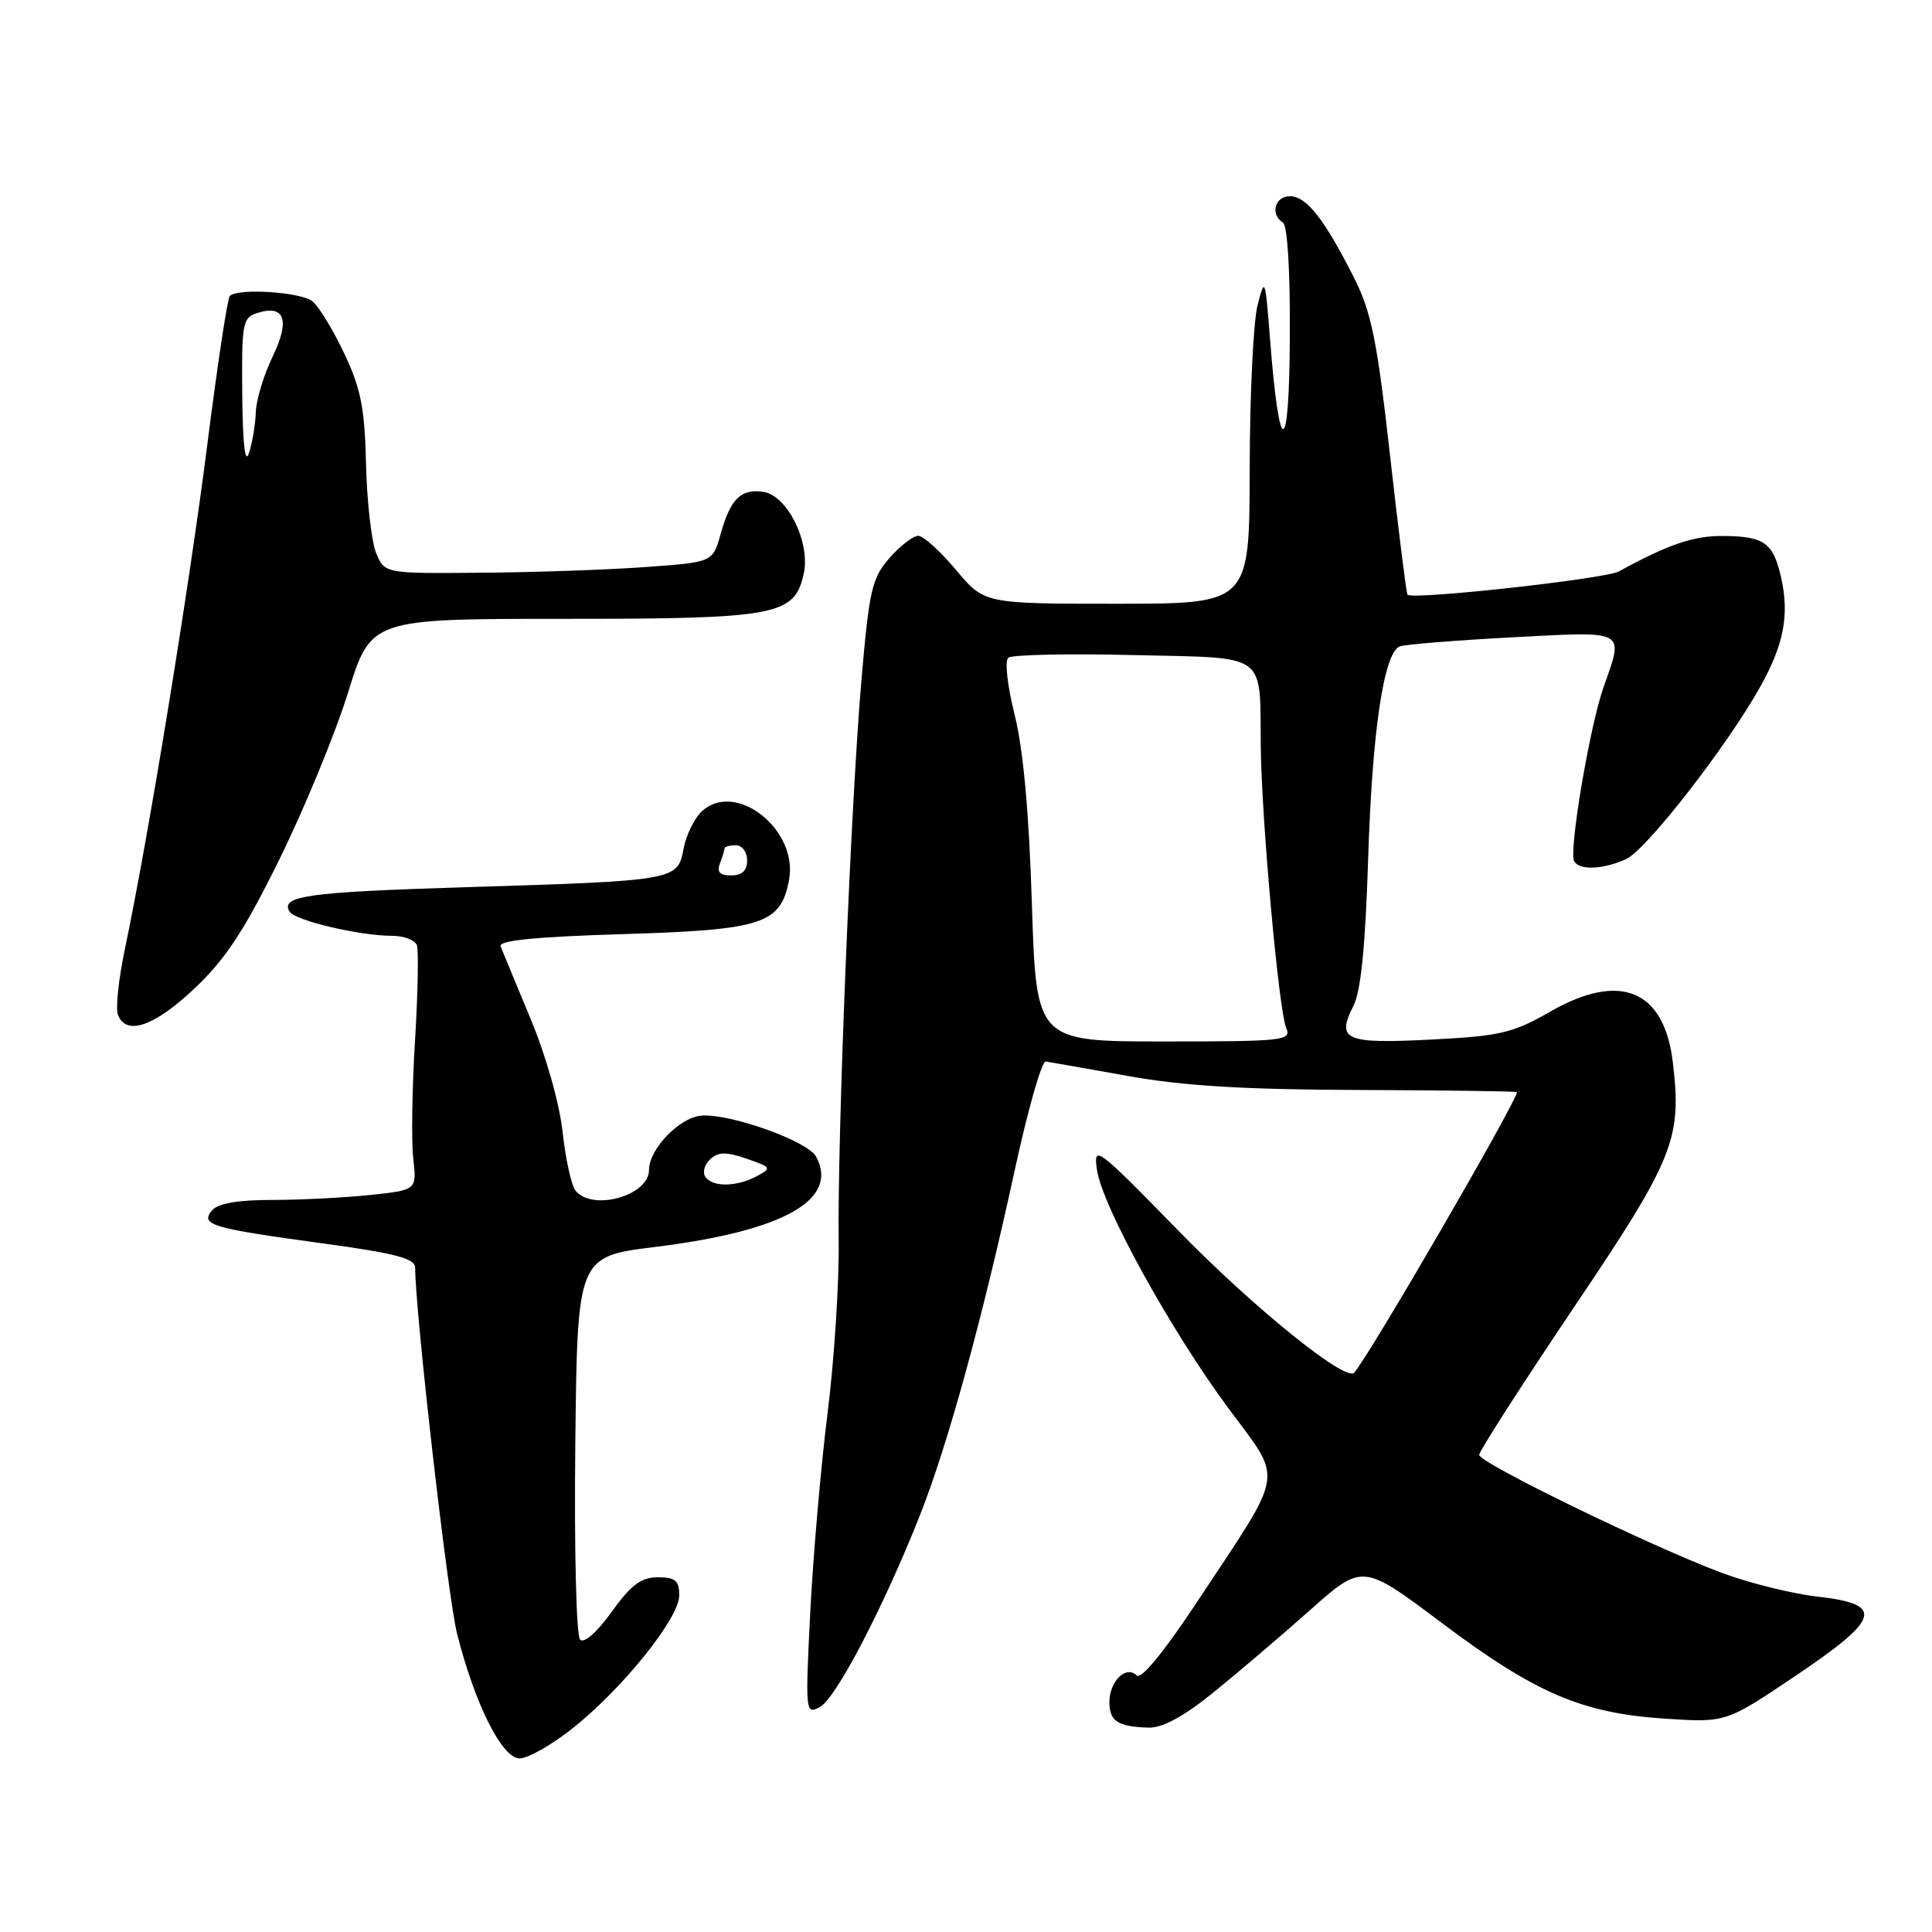 <?xml version="1.0" encoding="UTF-8" standalone="no"?>
<!DOCTYPE svg PUBLIC "-//W3C//DTD SVG 1.1//EN" "http://www.w3.org/Graphics/SVG/1.1/DTD/svg11.dtd" >
<svg xmlns="http://www.w3.org/2000/svg" xmlns:xlink="http://www.w3.org/1999/xlink" version="1.1" viewBox="0 0 256 256">
 <g >
 <path fill="currentColor"
d=" M 75.81 229.06 C 82.47 223.79 90.00 214.43 90.00 211.41 C 90.00 209.43 89.49 209.00 87.17 209.00 C 84.95 209.00 83.63 209.99 81.05 213.58 C 79.11 216.29 77.39 217.79 76.86 217.26 C 76.36 216.76 76.08 205.24 76.23 191.43 C 76.50 166.50 76.50 166.50 86.87 165.22 C 103.85 163.11 111.20 158.98 108.14 153.26 C 107.05 151.22 96.92 147.58 93.00 147.82 C 90.11 148.00 86.00 152.23 86.00 155.02 C 86.00 158.44 78.47 160.55 76.25 157.75 C 75.71 157.06 74.94 153.58 74.55 150.01 C 74.15 146.27 72.35 139.91 70.31 135.01 C 68.36 130.33 66.58 126.00 66.33 125.39 C 66.03 124.62 70.90 124.13 82.41 123.78 C 101.09 123.22 103.45 122.45 104.55 116.60 C 105.80 109.95 97.53 103.40 93.03 107.47 C 92.02 108.38 90.92 110.64 90.57 112.48 C 89.78 116.67 89.64 116.70 61.38 117.57 C 40.71 118.21 37.09 118.72 38.38 120.81 C 39.11 121.98 47.68 124.00 51.94 124.00 C 53.51 124.00 54.99 124.56 55.24 125.25 C 55.48 125.94 55.37 131.65 54.99 137.93 C 54.60 144.22 54.50 151.24 54.76 153.53 C 55.23 157.69 55.23 157.69 48.97 158.35 C 45.52 158.71 39.68 159.00 35.98 159.00 C 31.47 159.00 28.87 159.46 28.10 160.38 C 26.50 162.30 27.93 162.73 42.65 164.74 C 52.37 166.06 55.00 166.75 55.01 167.96 C 55.03 173.99 59.34 211.66 60.57 216.50 C 62.92 225.81 66.53 233.00 68.85 233.00 C 69.94 233.00 73.07 231.23 75.81 229.06 Z  M 160.71 224.32 C 163.89 221.75 169.66 216.84 173.52 213.41 C 180.54 207.16 180.54 207.16 191.02 215.03 C 203.45 224.36 209.60 227.00 220.59 227.73 C 228.69 228.26 228.69 228.26 237.84 222.11 C 249.23 214.45 249.76 212.57 240.84 211.56 C 237.46 211.18 231.72 209.75 228.09 208.39 C 218.65 204.85 196.00 193.83 196.00 192.78 C 196.00 192.29 201.60 183.57 208.44 173.40 C 221.84 153.51 222.87 150.97 221.66 140.77 C 220.52 131.17 214.70 128.74 205.48 134.01 C 200.44 136.90 198.82 137.28 189.58 137.75 C 178.22 138.33 177.03 137.81 179.34 133.28 C 180.32 131.36 180.92 125.37 181.28 114.00 C 181.81 96.90 183.36 86.46 185.48 85.65 C 186.15 85.39 192.84 84.85 200.35 84.45 C 215.70 83.64 215.19 83.36 212.47 91.08 C 210.64 96.28 207.83 112.92 208.59 114.14 C 209.33 115.35 212.45 115.21 215.48 113.83 C 218.15 112.61 228.82 98.90 233.24 91.00 C 236.37 85.41 237.12 81.48 236.01 76.54 C 234.96 71.88 233.76 71.04 228.20 71.02 C 224.37 71.00 220.99 72.16 214.50 75.72 C 212.69 76.71 187.15 79.52 186.50 78.80 C 186.35 78.64 185.31 70.34 184.19 60.37 C 182.48 45.15 181.72 41.38 179.45 36.87 C 175.51 29.06 173.12 26.00 170.93 26.00 C 168.91 26.00 168.27 28.43 170.00 29.50 C 170.60 29.87 170.97 36.00 170.91 44.81 C 170.82 60.80 169.53 60.89 168.29 45.00 C 167.65 36.79 167.60 36.63 166.62 40.50 C 166.07 42.70 165.60 52.49 165.59 62.25 C 165.56 80.00 165.56 80.00 147.99 80.00 C 130.42 80.00 130.42 80.00 126.66 75.50 C 124.59 73.03 122.35 71.00 121.67 71.00 C 121.00 71.00 119.28 72.32 117.86 73.94 C 115.53 76.60 115.17 78.17 114.14 90.19 C 112.74 106.43 110.94 150.82 111.13 164.50 C 111.20 170.00 110.54 180.26 109.65 187.30 C 108.77 194.34 107.74 206.20 107.36 213.67 C 106.70 226.94 106.73 227.22 108.64 226.19 C 110.77 225.05 117.03 213.05 121.90 200.77 C 125.58 191.48 130.20 174.67 134.47 155.00 C 136.20 147.03 138.04 140.57 138.56 140.65 C 139.08 140.73 144.00 141.60 149.50 142.58 C 156.85 143.90 164.99 144.38 180.25 144.43 C 191.66 144.47 201.00 144.60 201.00 144.71 C 201.01 145.92 181.19 180.07 179.42 181.90 C 178.26 183.10 166.06 173.24 156.18 163.11 C 145.30 151.96 144.87 151.64 145.35 155.00 C 146.03 159.77 155.09 176.22 162.74 186.56 C 170.09 196.50 170.42 194.41 158.64 212.23 C 154.15 219.01 151.20 222.60 150.60 222.00 C 149.21 220.61 147.00 222.79 147.00 225.54 C 147.00 228.07 148.13 228.80 152.21 228.92 C 154.02 228.97 156.84 227.45 160.71 224.32 Z  M 25.79 130.96 C 29.92 127.05 32.38 123.30 37.07 113.77 C 40.37 107.06 44.44 97.17 46.11 91.79 C 49.16 82.00 49.16 82.00 74.63 82.00 C 103.00 82.00 105.28 81.57 106.50 76.01 C 107.41 71.86 104.32 65.62 101.13 65.17 C 98.16 64.74 96.79 66.10 95.48 70.79 C 94.44 74.50 94.44 74.50 85.47 75.14 C 80.54 75.50 70.75 75.84 63.73 75.89 C 50.95 76.00 50.95 76.00 49.83 73.25 C 49.22 71.74 48.62 66.45 48.50 61.50 C 48.33 54.10 47.82 51.49 45.62 46.85 C 44.15 43.74 42.26 40.63 41.42 39.94 C 39.92 38.69 31.53 38.14 30.45 39.22 C 30.14 39.52 28.79 48.49 27.44 59.14 C 25.05 77.93 19.64 111.09 16.55 125.74 C 15.72 129.70 15.30 133.63 15.63 134.47 C 16.71 137.30 20.46 136.00 25.79 130.96 Z  M 93.44 155.90 C 93.07 155.30 93.38 154.25 94.13 153.58 C 95.20 152.62 96.25 152.61 98.94 153.54 C 102.23 154.67 102.29 154.77 100.26 155.86 C 97.56 157.30 94.32 157.32 93.44 155.90 Z  M 95.39 114.42 C 95.73 113.55 96.00 112.65 96.00 112.42 C 96.00 112.19 96.67 112.00 97.50 112.00 C 98.33 112.00 99.00 112.89 99.00 114.00 C 99.00 115.37 98.33 116.00 96.89 116.00 C 95.38 116.00 94.96 115.55 95.39 114.42 Z  M 136.73 119.75 C 136.35 107.59 135.58 99.23 134.44 94.69 C 133.47 90.82 133.11 87.56 133.61 87.15 C 134.10 86.75 141.55 86.59 150.16 86.80 C 168.25 87.23 166.91 86.27 167.06 99.00 C 167.18 108.88 169.46 134.03 170.44 136.25 C 171.16 137.88 170.03 138.00 154.26 138.00 C 137.31 138.00 137.31 138.00 136.73 119.75 Z  M 32.10 52.32 C 32.01 42.81 32.14 42.09 34.10 41.47 C 37.73 40.32 38.46 42.41 36.13 47.24 C 34.96 49.66 33.96 52.95 33.90 54.57 C 33.85 56.18 33.44 58.62 33.00 60.00 C 32.48 61.63 32.16 58.96 32.10 52.32 Z "/>
</g>
</svg>